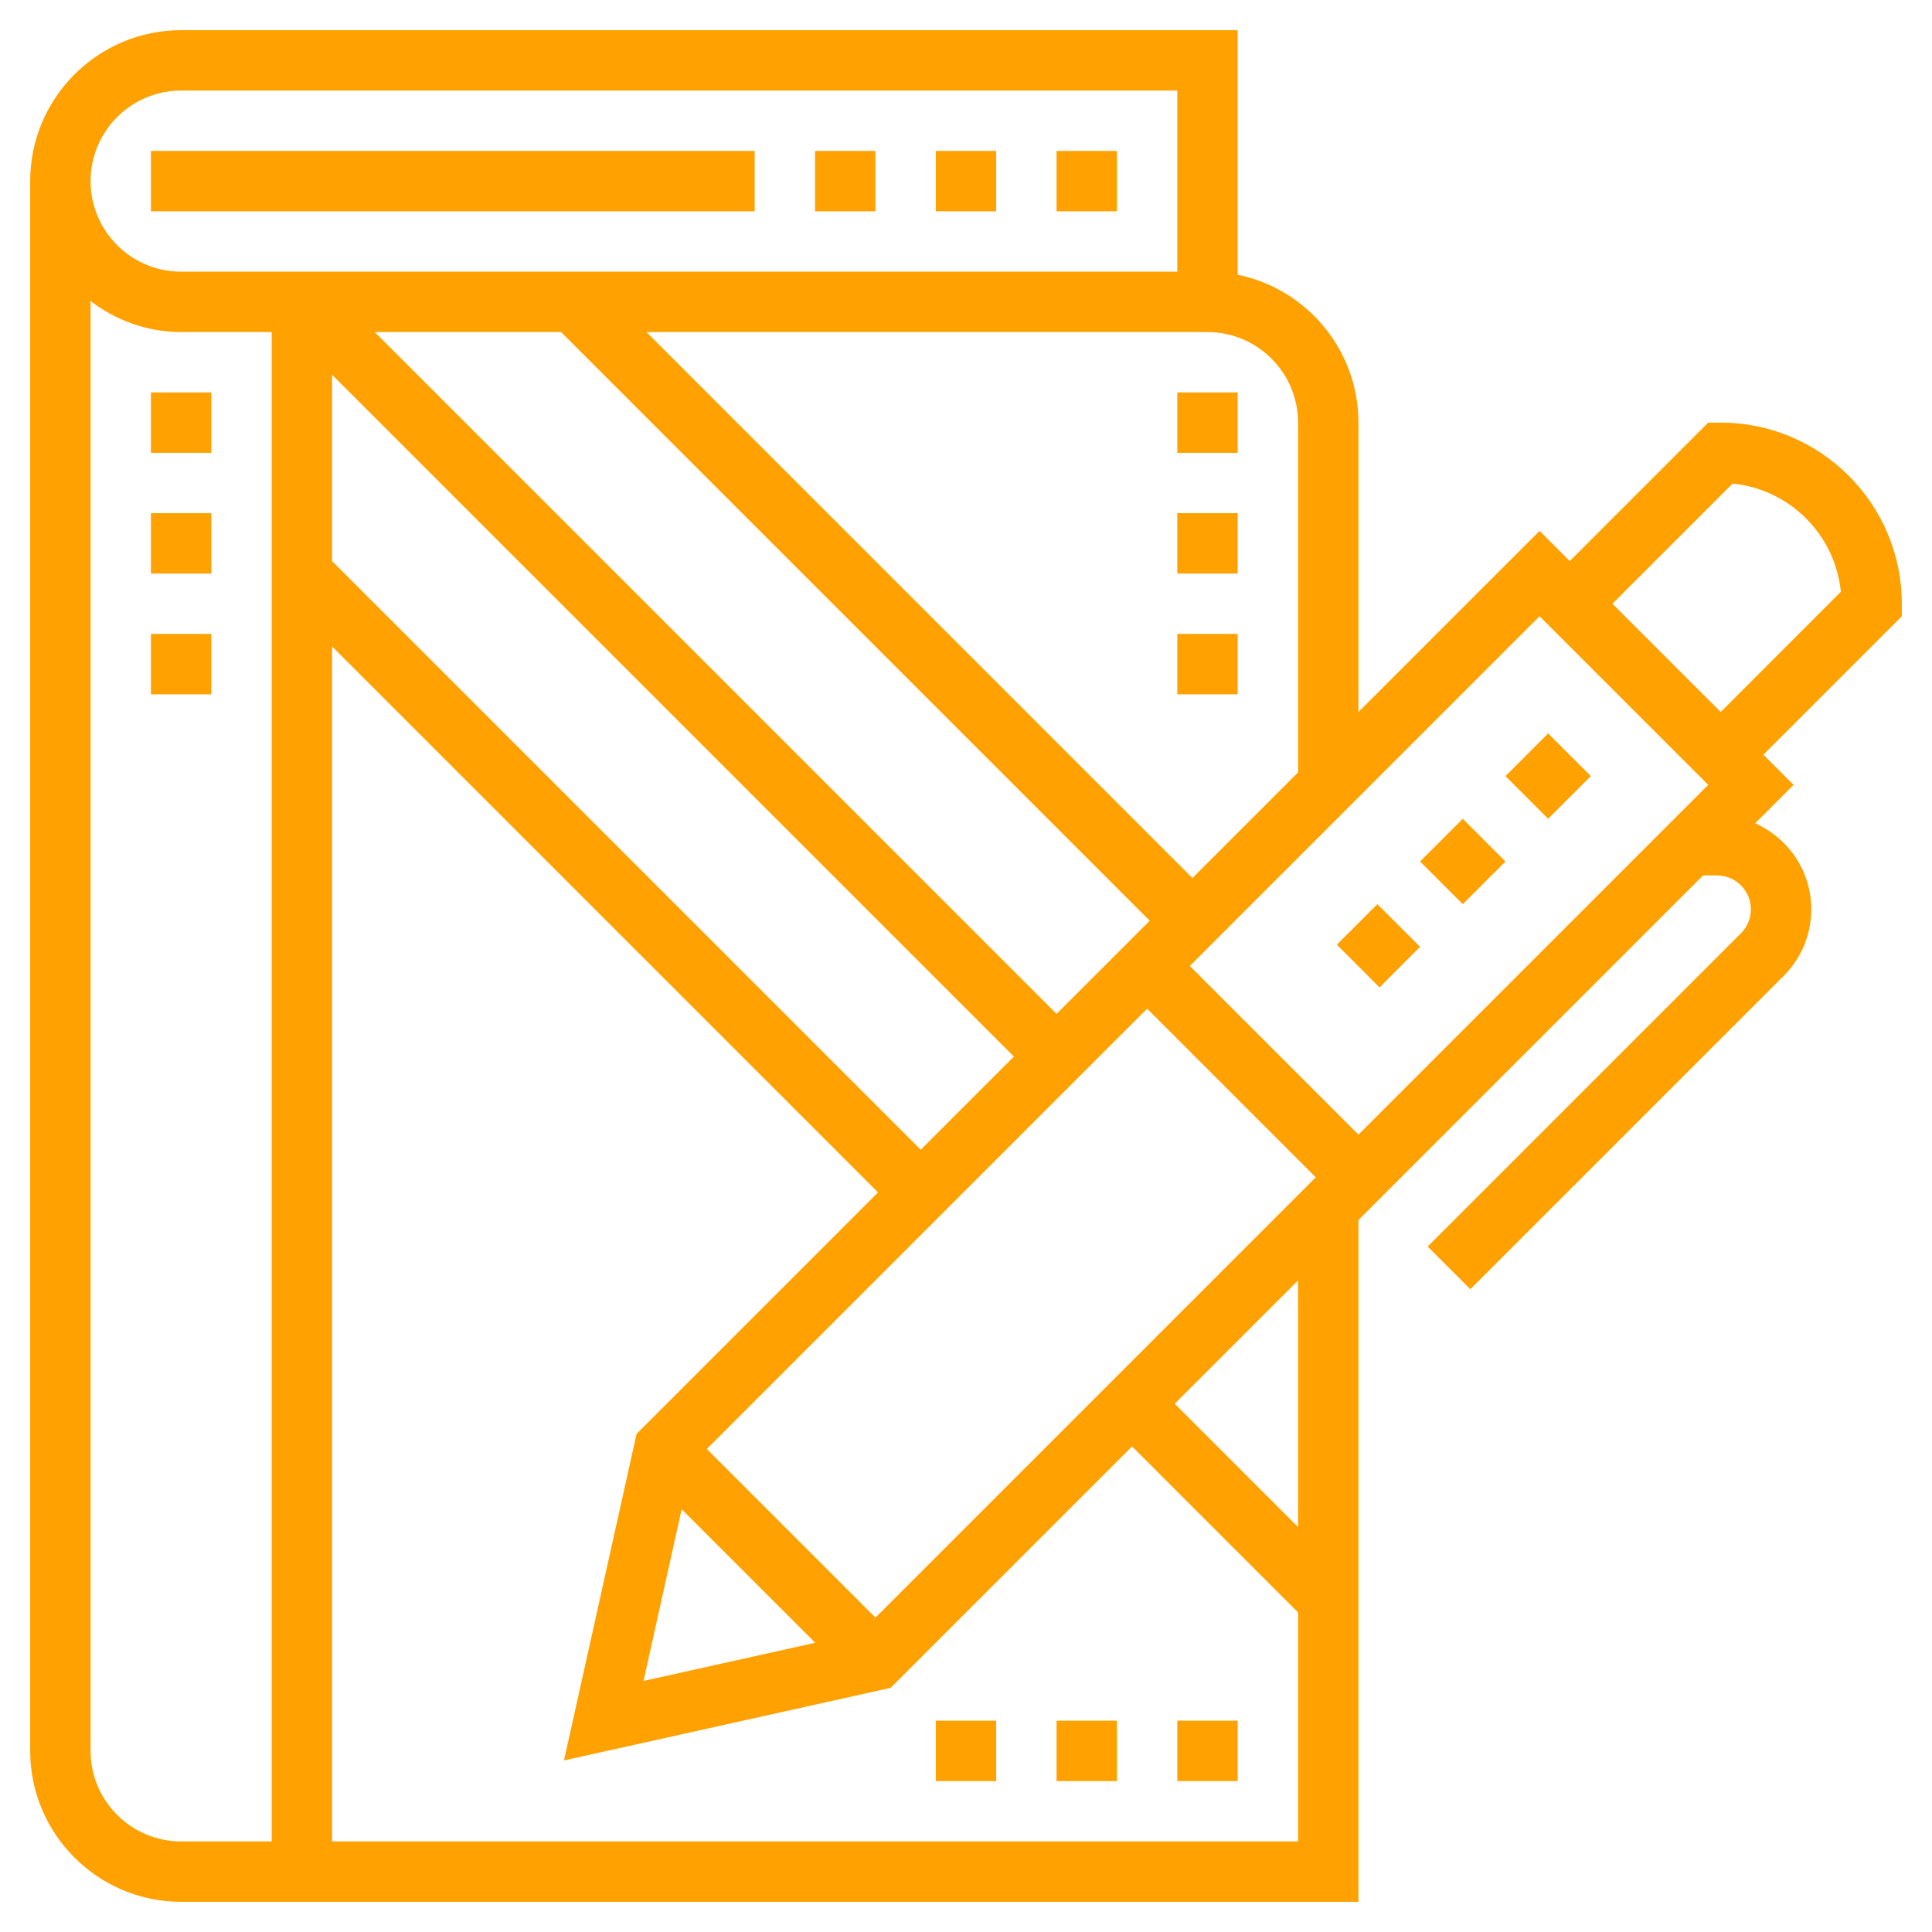 <?xml version="1.0"?>
<svg xmlns="http://www.w3.org/2000/svg" id="Layer_5" enable-background="new 0 0 64 64" height="512px" viewBox="0 0 64 64" width="512px"><g><path d="m63 20c0-3.309-2.691-6-6-6h-.414l-4.586 4.586-1-1-6 6v-9.586c0-2.415-1.721-4.435-4-4.899v-8.101h-35c-2.757 0-5 2.243-5 5v52c0 2.757 2.243 5 5 5h39v-22.586l11.414-11.414h.465c.618 0 1.121.503 1.121 1.121 0 .3-.117.581-.328.793l-10.379 10.379 1.414 1.414 10.379-10.379c.589-.589.914-1.373.914-2.207 0-1.271-.766-2.362-1.858-2.849l1.272-1.272-1-1 4.586-4.586zm-6.414 6-11.586 11.586-5.586-5.586 11.586-11.586zm-27.586 27.586-5.586-5.586 14.586-14.586 5.586 5.586zm-6.419-3.591 4.424 4.424-5.688 1.264zm-3.995-38.995 19.5 19.5-3.086 3.086-22.586-22.586zm-7.586 1.414 22.586 22.586-3.086 3.086-19.5-19.5zm32 1.586v11.586l-3.5 3.5-18.086-18.086h18.586c1.654 0 3 1.346 3 3zm-37-11h33v6h-33c-1.654 0-3-1.346-3-3s1.346-3 3-3zm-3 55v-48.026c.838.635 1.87 1.026 3 1.026h3v50h-3c-1.654 0-3-1.346-3-3zm8 3v-39.586l18.086 18.086-7.999 7.999-2.404 10.818 10.818-2.404 7.999-7.999 5.5 5.5v7.586zm32-10.414-4.086-4.086 4.086-4.086zm14-27-3.586-3.586 3.981-3.981c1.891.186 3.399 1.695 3.585 3.585z" data-original="#000000" class="active-path" data-old_color="#000000" fill="#FFA100"/><path d="m50.293 24.707h2v2h-2z" transform="matrix(.707 -.707 .707 .707 -3.154 43.799)" data-original="#000000" class="active-path" data-old_color="#000000" fill="#FFA100"/><path d="m44.722 30.328h1.9v2h-1.9z" transform="matrix(.707 -.707 .707 .707 -8.776 41.471)" data-original="#000000" class="active-path" data-old_color="#000000" fill="#FFA100"/><path d="m47.464 27.536h2v2h-2z" transform="matrix(.707 -.707 .707 .707 -5.983 42.627)" data-original="#000000" class="active-path" data-old_color="#000000" fill="#FFA100"/><path d="m5 13h2v2h-2z" data-original="#000000" class="active-path" data-old_color="#000000" fill="#FFA100"/><path d="m5 17h2v2h-2z" data-original="#000000" class="active-path" data-old_color="#000000" fill="#FFA100"/><path d="m5 21h2v2h-2z" data-original="#000000" class="active-path" data-old_color="#000000" fill="#FFA100"/><path d="m35 5h2v2h-2z" data-original="#000000" class="active-path" data-old_color="#000000" fill="#FFA100"/><path d="m31 5h2v2h-2z" data-original="#000000" class="active-path" data-old_color="#000000" fill="#FFA100"/><path d="m27 5h2v2h-2z" data-original="#000000" class="active-path" data-old_color="#000000" fill="#FFA100"/><path d="m5 5h20v2h-20z" data-original="#000000" class="active-path" data-old_color="#000000" fill="#FFA100"/><path d="m39 57h2v2h-2z" data-original="#000000" class="active-path" data-old_color="#000000" fill="#FFA100"/><path d="m35 57h2v2h-2z" data-original="#000000" class="active-path" data-old_color="#000000" fill="#FFA100"/><path d="m31 57h2v2h-2z" data-original="#000000" class="active-path" data-old_color="#000000" fill="#FFA100"/><path d="m39 13h2v2h-2z" data-original="#000000" class="active-path" data-old_color="#000000" fill="#FFA100"/><path d="m39 17h2v2h-2z" data-original="#000000" class="active-path" data-old_color="#000000" fill="#FFA100"/><path d="m39 21h2v2h-2z" data-original="#000000" class="active-path" data-old_color="#000000" fill="#FFA100"/></g> </svg>
